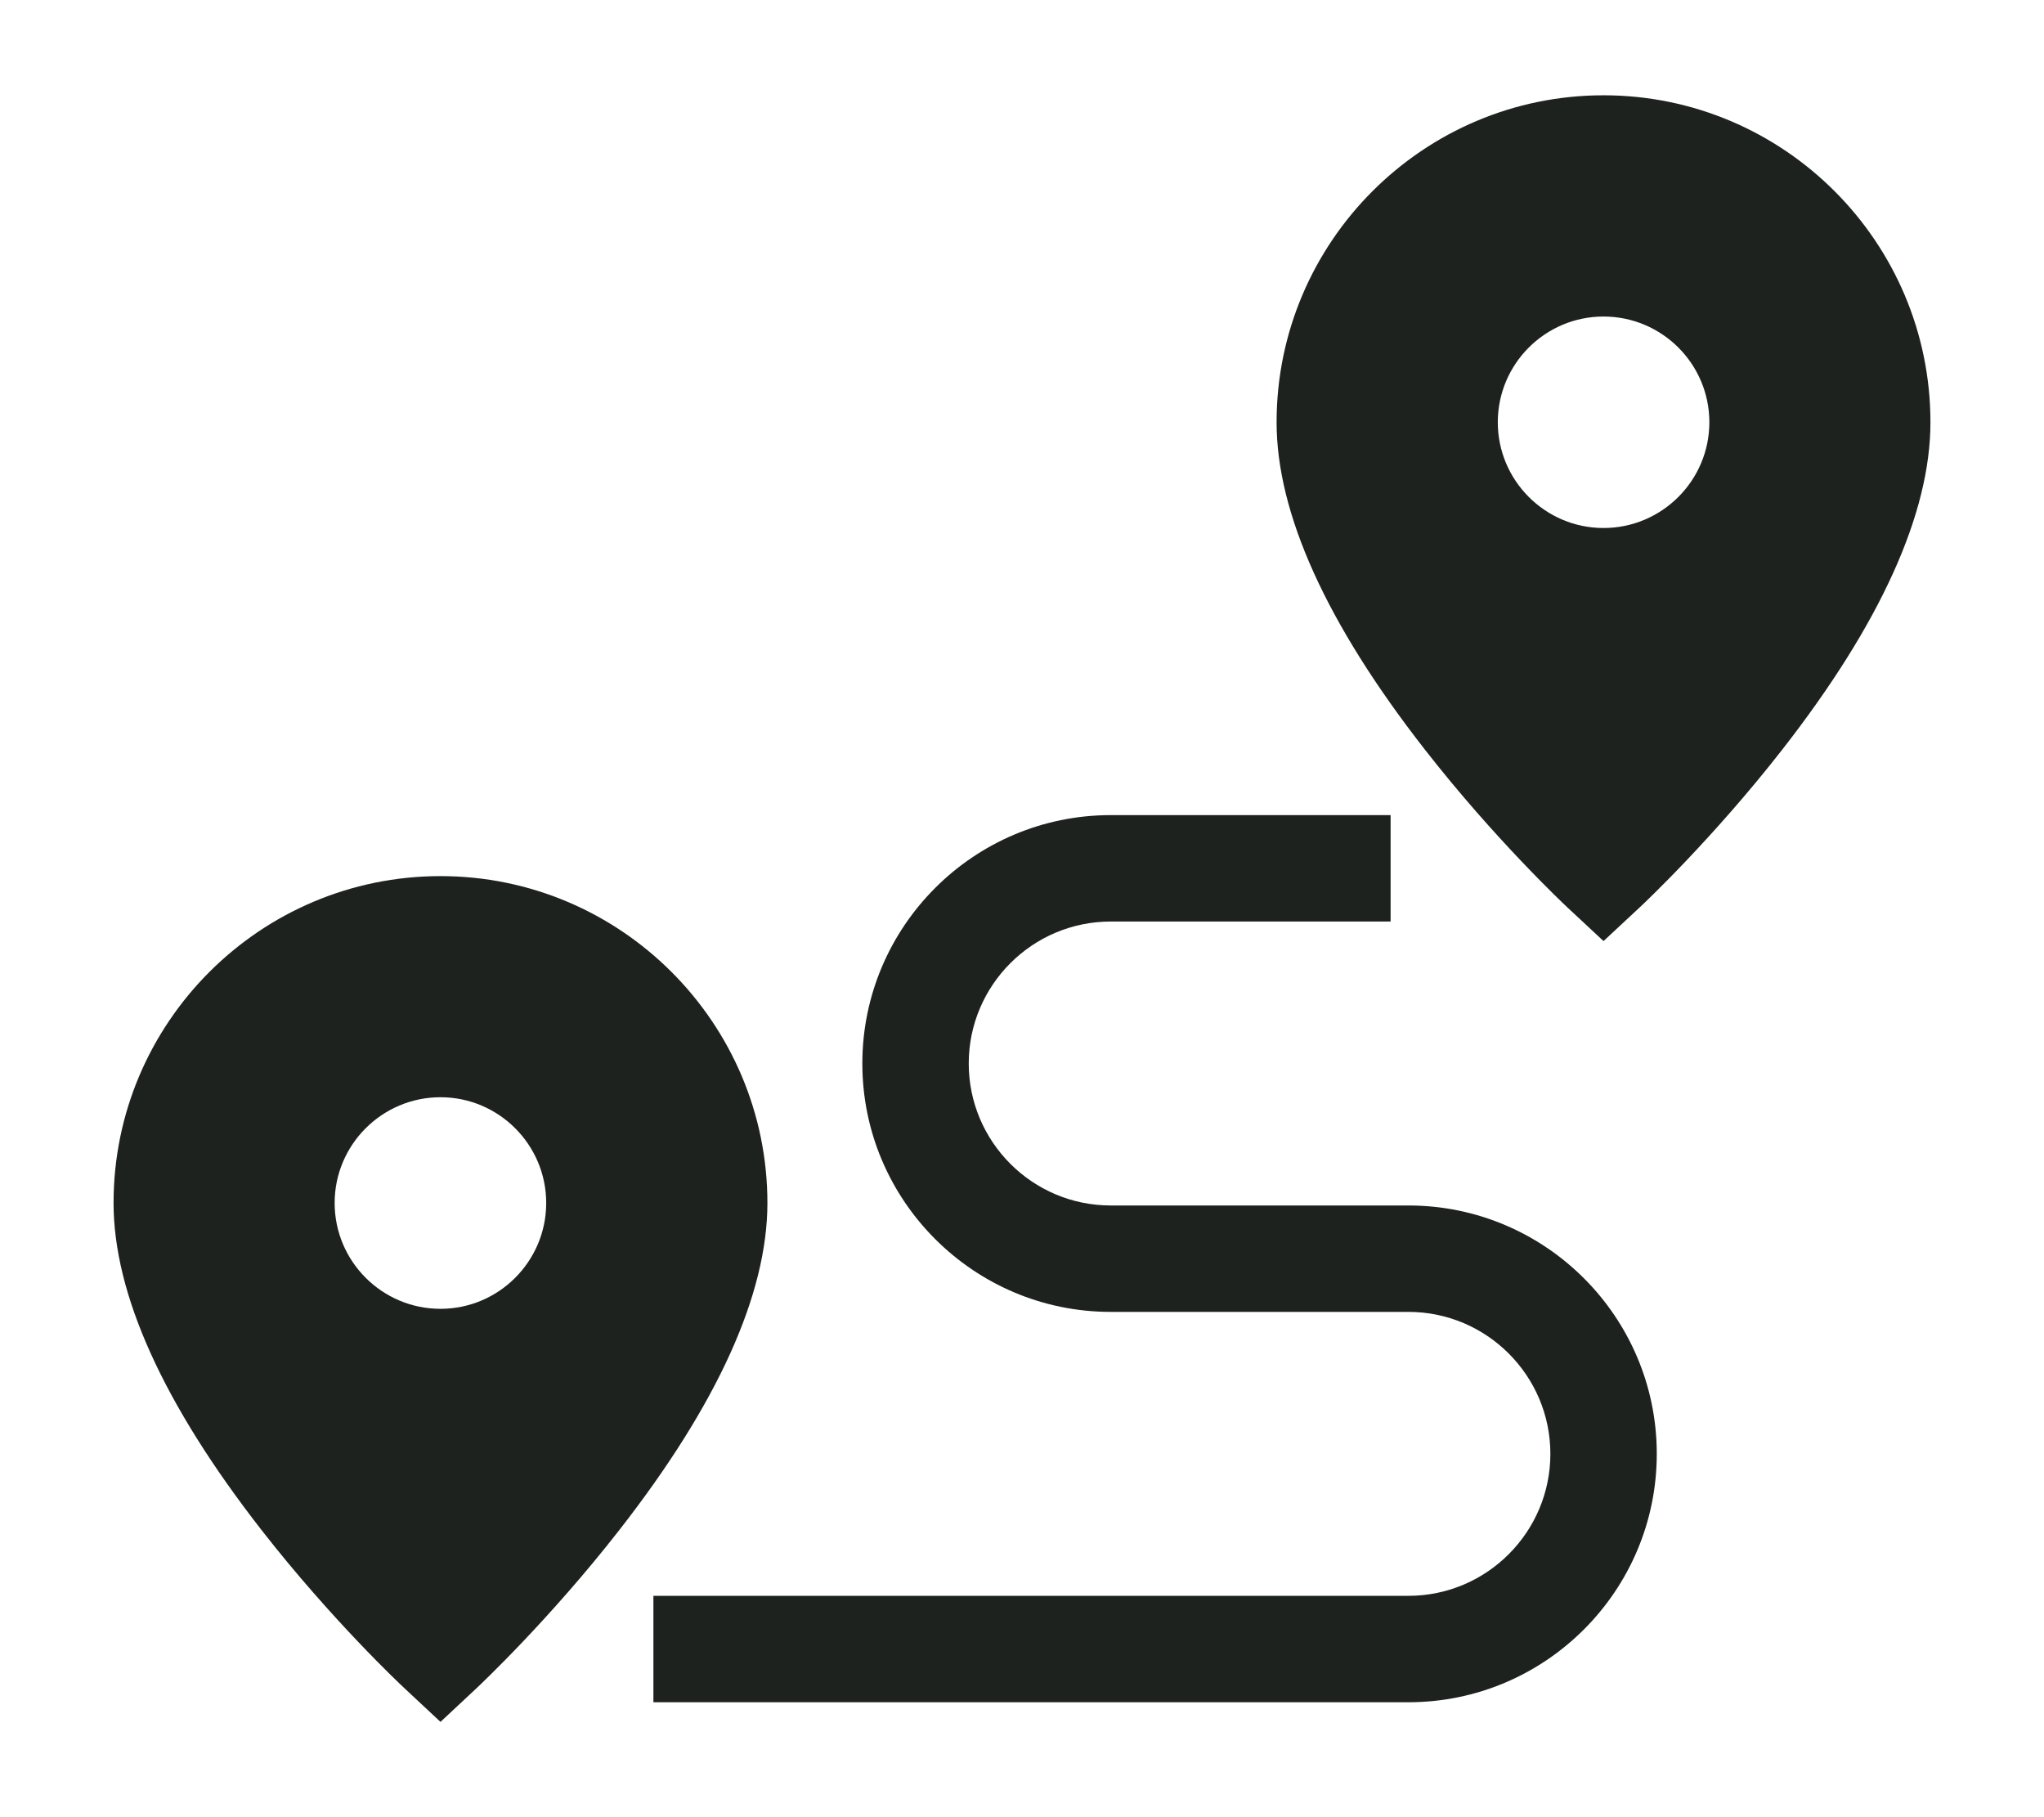 <svg width="18" height="16" viewBox="0 0 18 16" fill="none" xmlns="http://www.w3.org/2000/svg">
<g clip-path="url(#clip0_28_56)">
<path d="M3.879 7.714C2.291 7.714 1 9.005 1 10.592C1 11.395 1.439 12.364 2.304 13.473C2.922 14.265 3.533 14.838 3.559 14.862L3.879 15.161L4.199 14.862C4.224 14.838 4.835 14.265 5.453 13.473C6.319 12.364 6.758 11.395 6.758 10.592C6.758 9.005 5.466 7.714 3.879 7.714ZM3.879 11.524C3.365 11.524 2.947 11.106 2.947 10.592C2.947 10.079 3.365 9.661 3.879 9.661C4.392 9.661 4.81 10.079 4.81 10.592C4.81 11.106 4.392 11.524 3.879 11.524Z" fill="#1D221F"/>
<path d="M14.121 0.839C12.534 0.839 11.242 2.131 11.242 3.718C11.242 4.52 11.681 5.49 12.547 6.599C13.165 7.391 13.776 7.964 13.801 7.988L14.121 8.286L14.441 7.988C14.467 7.964 15.078 7.391 15.696 6.599C16.561 5.49 17 4.52 17 3.718C17 2.131 15.709 0.839 14.121 0.839ZM14.121 4.649C13.608 4.649 13.19 4.231 13.19 3.718C13.19 3.204 13.608 2.787 14.121 2.787C14.635 2.787 15.053 3.204 15.053 3.718C15.053 4.231 14.635 4.649 14.121 4.649Z" fill="#1D221F"/>
<path d="M12.403 14.988H5.754V14.051H12.403C13.092 14.051 13.653 13.49 13.653 12.801C13.653 12.112 13.092 11.551 12.403 11.551H9.781C8.575 11.551 7.594 10.57 7.594 9.364C7.594 8.158 8.575 7.177 9.781 7.177H12.246V8.114H9.781C9.092 8.114 8.531 8.675 8.531 9.364C8.531 10.053 9.092 10.614 9.781 10.614H12.403C13.609 10.614 14.59 11.595 14.59 12.801C14.59 14.007 13.609 14.988 12.403 14.988Z" fill="#1D221F"/>
</g>
<defs>
<clipPath id="clip0_28_56">
<rect width="16" height="16" fill="white" transform="translate(1)"/>
</clipPath>
</defs>
</svg>

